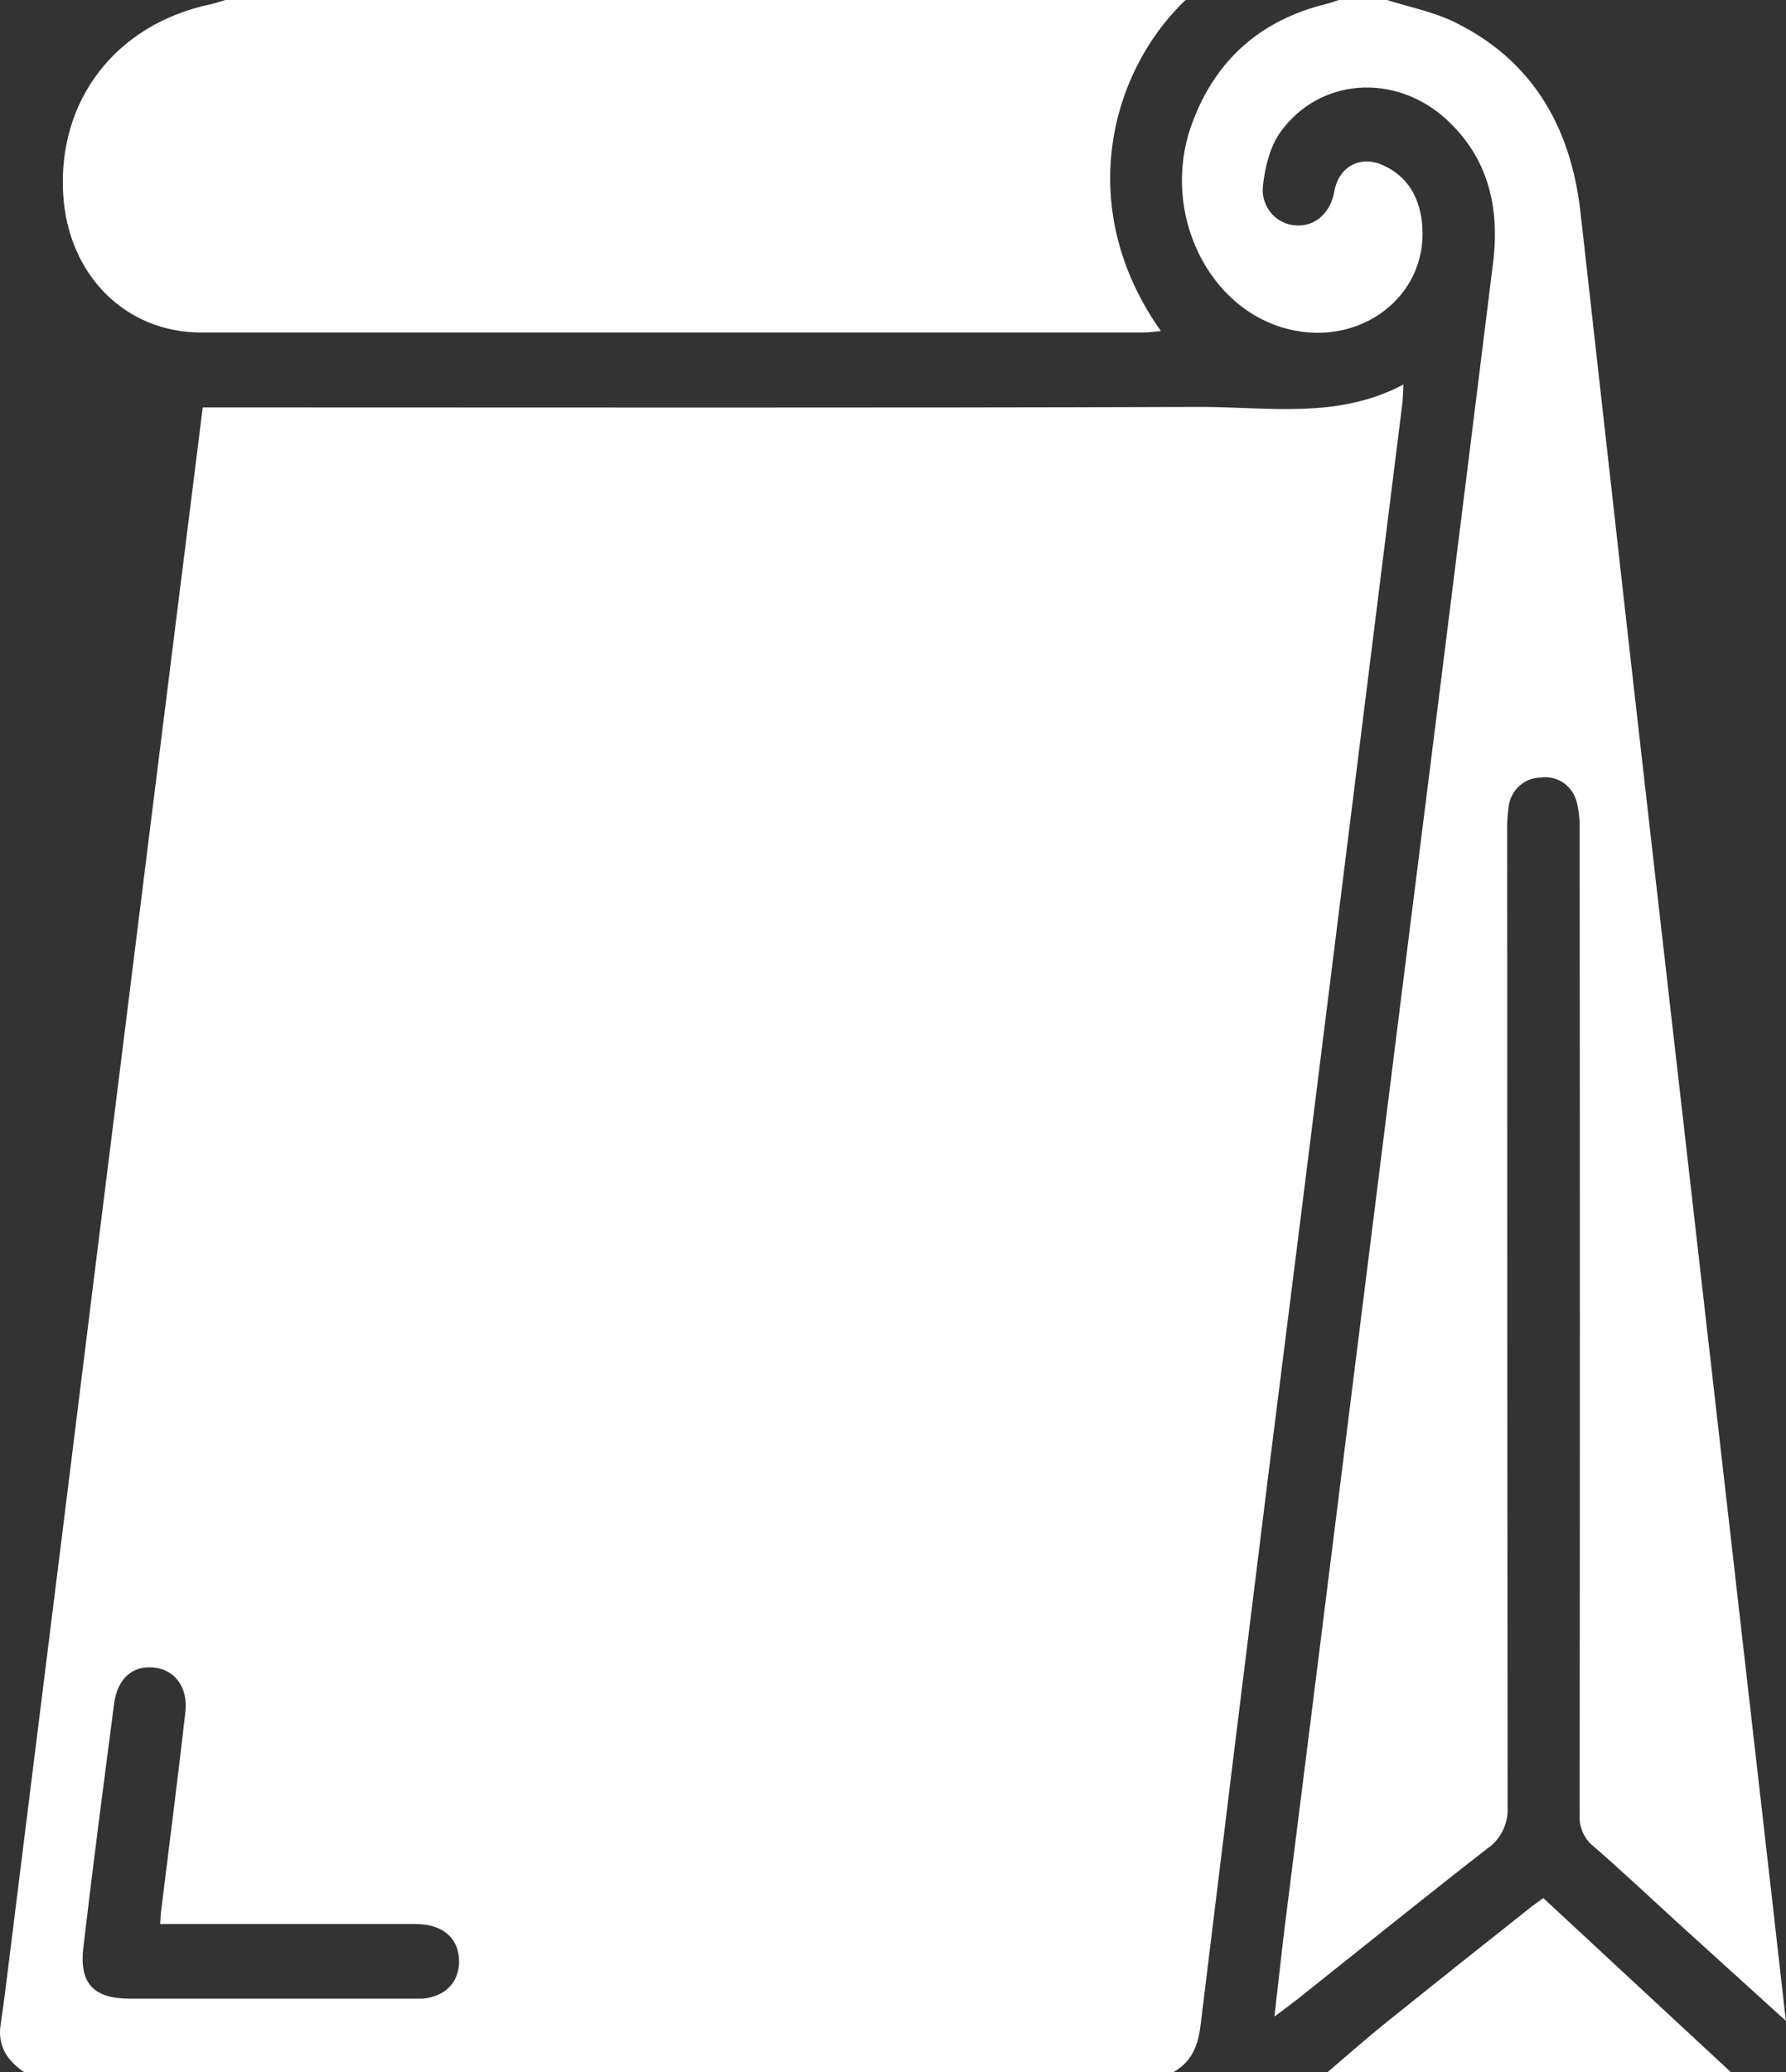 <svg width="25" height="29" viewBox="0 0 25 29" fill="none" xmlns="http://www.w3.org/2000/svg">
<rect x="0" y="0" width="25" height="29" fill="#333333" stroke="none"/>
<g clip-path="url(#clip0_0_542)">
<path d="M16.428 29H0.334C0.108 28.842 -0.035 28.647 0.008 28.342C0.059 28.007 0.098 27.669 0.14 27.334C0.407 25.191 0.674 23.049 0.941 20.907C1.188 18.914 1.435 16.921 1.685 14.928C1.953 12.777 2.221 10.625 2.491 8.474L2.838 5.702H3.208C7.742 5.702 12.277 5.71 16.811 5.695C17.755 5.695 18.723 5.87 19.645 5.382C19.638 5.501 19.638 5.577 19.629 5.651C19.31 8.204 18.992 10.758 18.673 13.312C18.37 15.744 18.065 18.176 17.758 20.608C17.437 23.19 17.119 25.772 16.804 28.355C16.77 28.636 16.677 28.86 16.428 29ZM2.242 26.923C2.248 26.834 2.25 26.787 2.256 26.741C2.37 25.815 2.489 24.89 2.595 23.962C2.635 23.611 2.441 23.363 2.144 23.338C1.846 23.312 1.642 23.502 1.597 23.846C1.449 24.979 1.301 26.111 1.168 27.244C1.105 27.76 1.303 27.973 1.824 27.974C3.132 27.974 4.441 27.974 5.749 27.974C5.804 27.974 5.86 27.974 5.915 27.974C6.23 27.945 6.425 27.747 6.426 27.454C6.427 27.16 6.239 26.965 5.917 26.934C5.834 26.926 5.751 26.929 5.668 26.929H2.244L2.242 26.923Z" fill="white"/>
<path d="M19.415 -0C19.73 0.1 20.061 0.164 20.355 0.307C21.44 0.836 21.985 1.763 22.122 2.961C22.344 4.938 22.565 6.916 22.787 8.892C23.016 10.916 23.247 12.94 23.479 14.964C23.691 16.818 23.902 18.673 24.114 20.528C24.346 22.552 24.577 24.575 24.807 26.598C24.869 27.138 24.929 27.678 24.998 28.284C24.492 27.826 24.032 27.409 23.573 26.992C23.152 26.609 22.739 26.218 22.311 25.846C22.243 25.793 22.189 25.723 22.154 25.643C22.119 25.563 22.105 25.475 22.111 25.388C22.116 20.801 22.116 16.213 22.111 11.626C22.116 11.494 22.104 11.363 22.073 11.235C22.047 11.123 21.981 11.025 21.888 10.959C21.795 10.894 21.682 10.866 21.57 10.882C21.457 10.882 21.349 10.925 21.265 11.002C21.181 11.079 21.128 11.184 21.116 11.299C21.099 11.429 21.093 11.562 21.097 11.694C21.097 16.225 21.099 20.756 21.103 25.287C21.11 25.402 21.087 25.516 21.037 25.619C20.987 25.722 20.912 25.81 20.818 25.873C19.923 26.57 19.04 27.283 18.153 27.988C18.068 28.055 17.98 28.119 17.839 28.224C17.893 27.757 17.937 27.35 17.987 26.94C18.337 24.156 18.687 21.368 19.035 18.578C19.414 15.548 19.794 12.517 20.176 9.486C20.418 7.55 20.66 5.613 20.9 3.676C20.995 2.902 20.832 2.208 20.245 1.67C19.53 1.017 18.471 1.087 17.924 1.848C17.776 2.053 17.706 2.343 17.678 2.603C17.67 2.672 17.677 2.741 17.697 2.807C17.718 2.873 17.751 2.933 17.795 2.985C17.84 3.037 17.894 3.079 17.956 3.108C18.017 3.138 18.083 3.154 18.151 3.155C18.413 3.169 18.626 2.976 18.678 2.678C18.737 2.339 19.034 2.17 19.351 2.309C19.721 2.471 19.885 2.792 19.91 3.182C19.97 4.15 19.05 4.851 18.047 4.61C16.906 4.336 16.243 2.963 16.68 1.745C17.006 0.839 17.65 0.278 18.57 0.054C18.632 0.039 18.691 0.016 18.751 -0.004L19.415 -0Z" fill="white"/>
<path d="M16.595 0C15.515 1.034 15.047 2.938 16.25 4.633C16.158 4.642 16.082 4.654 16.006 4.654C11.609 4.654 7.213 4.654 2.816 4.654C1.755 4.654 0.955 3.849 0.885 2.728C0.802 1.401 1.624 0.34 2.945 0.06C3.019 0.045 3.085 0.02 3.154 0H16.595Z" fill="white"/>
<path d="M18.585 29C18.859 28.767 19.127 28.529 19.407 28.304C20.065 27.776 20.728 27.247 21.39 26.724C21.454 26.672 21.522 26.625 21.603 26.566L24.226 29H18.585Z" fill="white"/>
</g>
<defs>
<clipPath id="clip0_0_542">
<rect width="25" height="29" fill="white"/>
</clipPath>
</defs>
</svg>
